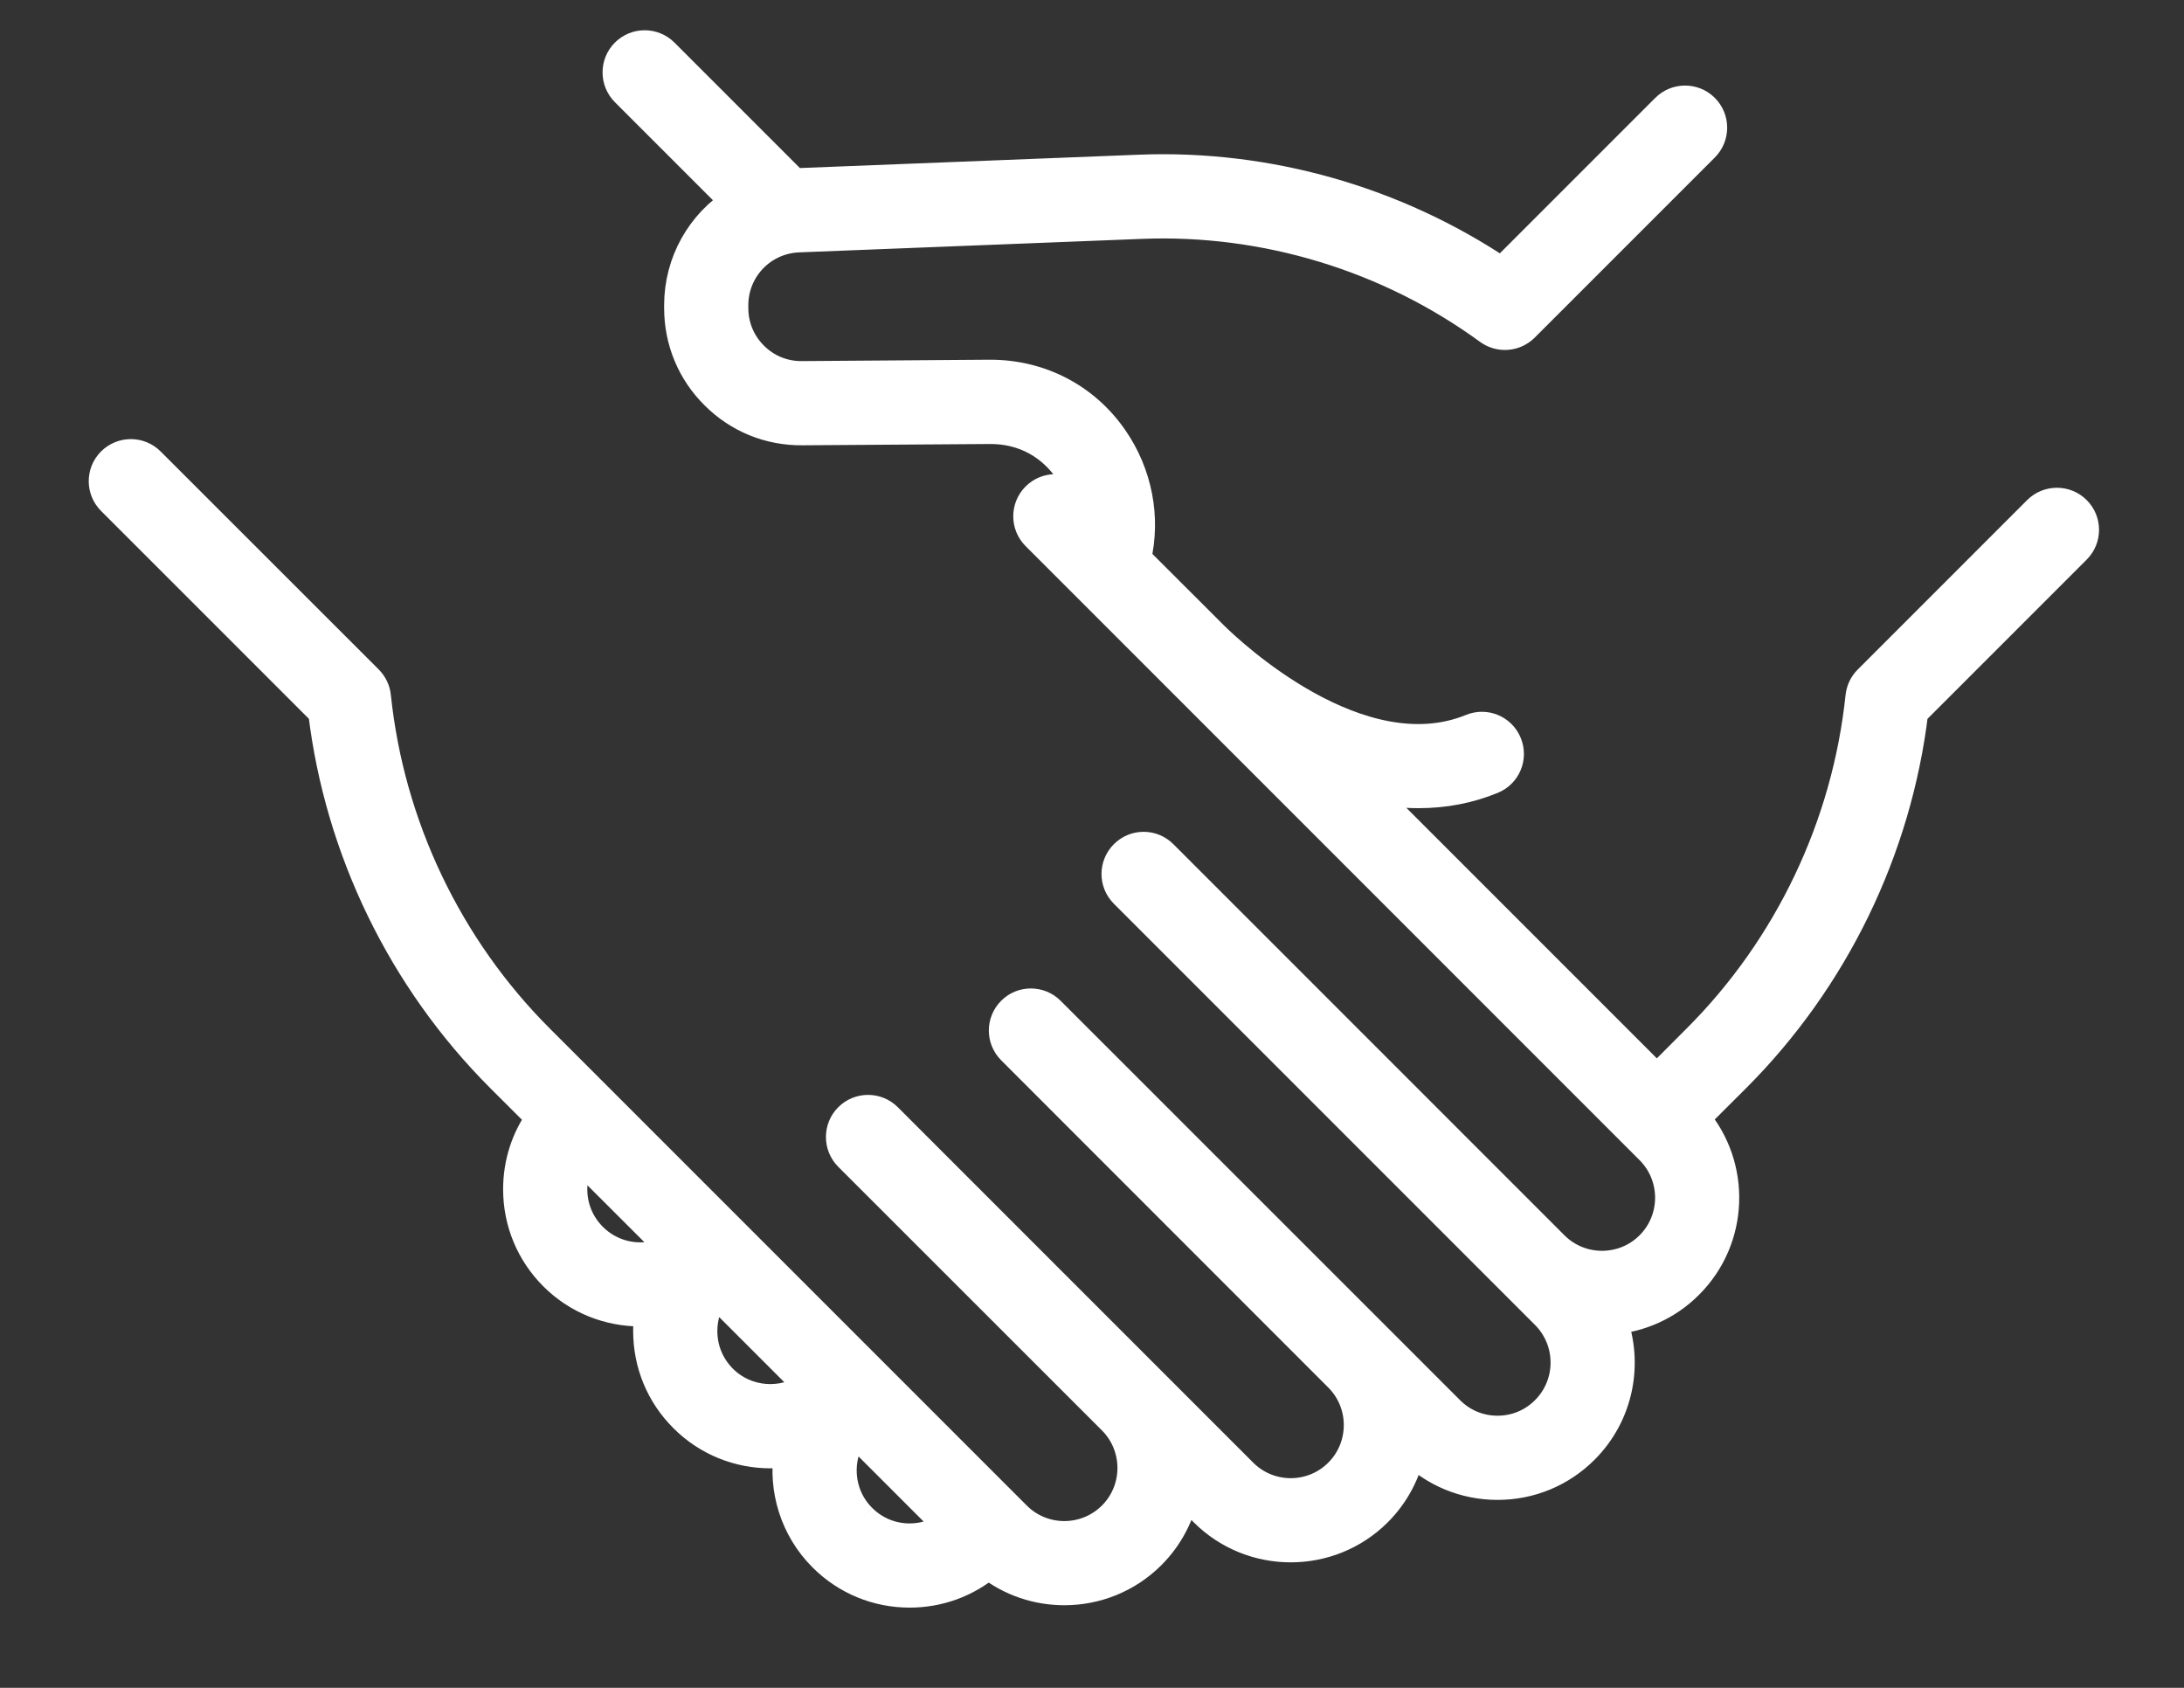<?xml version="1.0" encoding="UTF-8" standalone="no"?>
<svg width="22px" height="17px" viewBox="0 0 22 17" version="1.1" xmlns="http://www.w3.org/2000/svg" xmlns:xlink="http://www.w3.org/1999/xlink">
    <rect x="0" y="0" width="22" height="17" fill="#333333" stroke="none"/>
    <!-- Generator: Sketch 3.8.3 (29802) - http://www.bohemiancoding.com/sketch -->
    <title>Fill 1</title>
    <desc>Created with Sketch.</desc>
    <defs></defs>
    <g id="Page-1" stroke="none" stroke-width="1" fill="none" fill-rule="evenodd">
        <g id="Чужие-Сбывшиеся" transform="translate(-830, -449)" stroke="#ffffff" stroke-width="0.3" fill="#ffffff">
            <g id="Group-14" transform="translate(822, 437)">
                <path d="M28.914,17.143 C28.807,17.036 28.633,17.036 28.526,17.143 L26.819,18.85 C26.774,18.895 26.747,18.953 26.74,19.015 C26.604,20.316 26.02,21.542 25.095,22.466 L24.69,22.872 L21.742,19.924 C21.928,19.968 22.111,19.99 22.288,19.99 C22.548,19.99 22.797,19.943 23.03,19.847 C23.171,19.79 23.238,19.63 23.18,19.489 C23.123,19.349 22.963,19.282 22.823,19.34 C21.694,19.801 20.393,18.572 20.229,18.411 L19.445,17.628 C19.543,17.215 19.459,16.772 19.209,16.413 C18.926,16.006 18.476,15.773 17.974,15.773 L16.076,15.787 L16.071,15.787 C15.89,15.787 15.719,15.717 15.59,15.588 C15.46,15.459 15.388,15.287 15.388,15.103 L15.388,15.075 C15.388,14.707 15.676,14.407 16.044,14.392 L19.5,14.256 C20.747,14.207 21.989,14.586 22.997,15.322 C23.107,15.402 23.257,15.39 23.353,15.295 L25.168,13.48 C25.275,13.373 25.275,13.199 25.168,13.092 C25.061,12.985 24.887,12.985 24.78,13.092 L23.128,14.744 C22.057,14.024 20.77,13.657 19.478,13.708 L16.023,13.844 C16.015,13.845 16.007,13.845 15.999,13.846 L14.688,12.535 C14.581,12.428 14.407,12.428 14.3,12.535 C14.193,12.642 14.193,12.816 14.3,12.923 L15.411,14.034 C15.067,14.252 14.84,14.637 14.84,15.075 L14.84,15.103 C14.84,15.434 14.969,15.745 15.204,15.977 C15.438,16.211 15.749,16.338 16.08,16.335 L17.975,16.322 C18.412,16.322 18.654,16.575 18.759,16.726 C18.838,16.841 18.892,16.969 18.918,17.1 L18.824,17.006 C18.717,16.899 18.544,16.899 18.437,17.006 C18.33,17.113 18.33,17.287 18.437,17.394 L24.622,23.579 C24.889,23.846 24.889,24.281 24.622,24.548 C24.355,24.815 23.92,24.815 23.653,24.548 L19.714,20.609 C19.607,20.501 19.433,20.501 19.326,20.609 C19.219,20.716 19.219,20.889 19.326,20.996 L23.569,25.239 C23.836,25.507 23.836,25.941 23.569,26.208 C23.44,26.338 23.268,26.409 23.085,26.409 C22.902,26.409 22.73,26.338 22.601,26.208 L18.578,22.186 C18.471,22.079 18.297,22.079 18.191,22.186 C18.084,22.293 18.084,22.466 18.191,22.573 L21.487,25.87 C21.753,26.137 21.753,26.571 21.486,26.838 C21.219,27.105 20.785,27.105 20.518,26.838 L16.938,23.258 C16.831,23.151 16.657,23.151 16.55,23.258 C16.443,23.365 16.443,23.539 16.55,23.646 L19.206,26.301 C19.473,26.568 19.473,27.003 19.206,27.27 C18.938,27.537 18.504,27.537 18.237,27.27 L13.433,22.466 C12.508,21.542 11.924,20.316 11.788,19.015 C11.782,18.953 11.754,18.895 11.71,18.85 L9.512,16.653 C9.405,16.546 9.232,16.546 9.124,16.653 C9.017,16.76 9.017,16.933 9.124,17.04 L11.254,19.17 C11.421,20.559 12.055,21.864 13.045,22.854 L13.45,23.258 C13.299,23.466 13.218,23.716 13.218,23.978 C13.218,24.307 13.346,24.617 13.579,24.85 C13.819,25.09 14.135,25.21 14.451,25.21 C14.482,25.21 14.513,25.209 14.544,25.207 C14.533,25.272 14.528,25.339 14.528,25.406 C14.528,25.736 14.656,26.046 14.889,26.278 C15.129,26.519 15.445,26.639 15.761,26.639 C15.822,26.639 15.884,26.634 15.945,26.625 C15.889,26.999 16.004,27.394 16.291,27.681 C16.524,27.914 16.834,28.042 17.163,28.042 C17.457,28.042 17.735,27.94 17.957,27.753 C18.18,27.93 18.45,28.018 18.721,28.018 C19.037,28.018 19.353,27.898 19.593,27.658 C19.772,27.479 19.885,27.258 19.93,27.026 L20.13,27.226 C20.37,27.466 20.686,27.586 21.002,27.586 C21.318,27.586 21.634,27.466 21.874,27.226 C22.053,27.047 22.165,26.826 22.211,26.594 L22.213,26.596 C22.446,26.829 22.756,26.957 23.085,26.957 C23.415,26.957 23.724,26.829 23.957,26.596 C24.309,26.244 24.403,25.73 24.239,25.292 C24.52,25.268 24.795,25.15 25.009,24.935 C25.467,24.478 25.489,23.746 25.074,23.262 L25.483,22.854 C26.473,21.864 27.107,20.559 27.274,19.17 L28.914,17.53 C29.021,17.423 29.021,17.25 28.914,17.143 M13.966,24.462 C13.837,24.333 13.766,24.161 13.766,23.978 C13.766,23.863 13.794,23.753 13.846,23.655 L14.774,24.582 C14.676,24.635 14.565,24.663 14.451,24.663 C14.268,24.663 14.096,24.592 13.966,24.462 M15.276,25.891 C15.147,25.761 15.076,25.59 15.076,25.406 C15.076,25.263 15.12,25.126 15.202,25.011 L16.156,25.965 C15.889,26.154 15.516,26.13 15.276,25.891 M16.679,27.293 C16.44,27.054 16.416,26.681 16.605,26.414 L17.559,27.368 C17.444,27.449 17.307,27.494 17.163,27.494 C16.981,27.494 16.808,27.423 16.679,27.293" id="Fill-1"></path>
            </g>
        </g>
    </g>
</svg>
